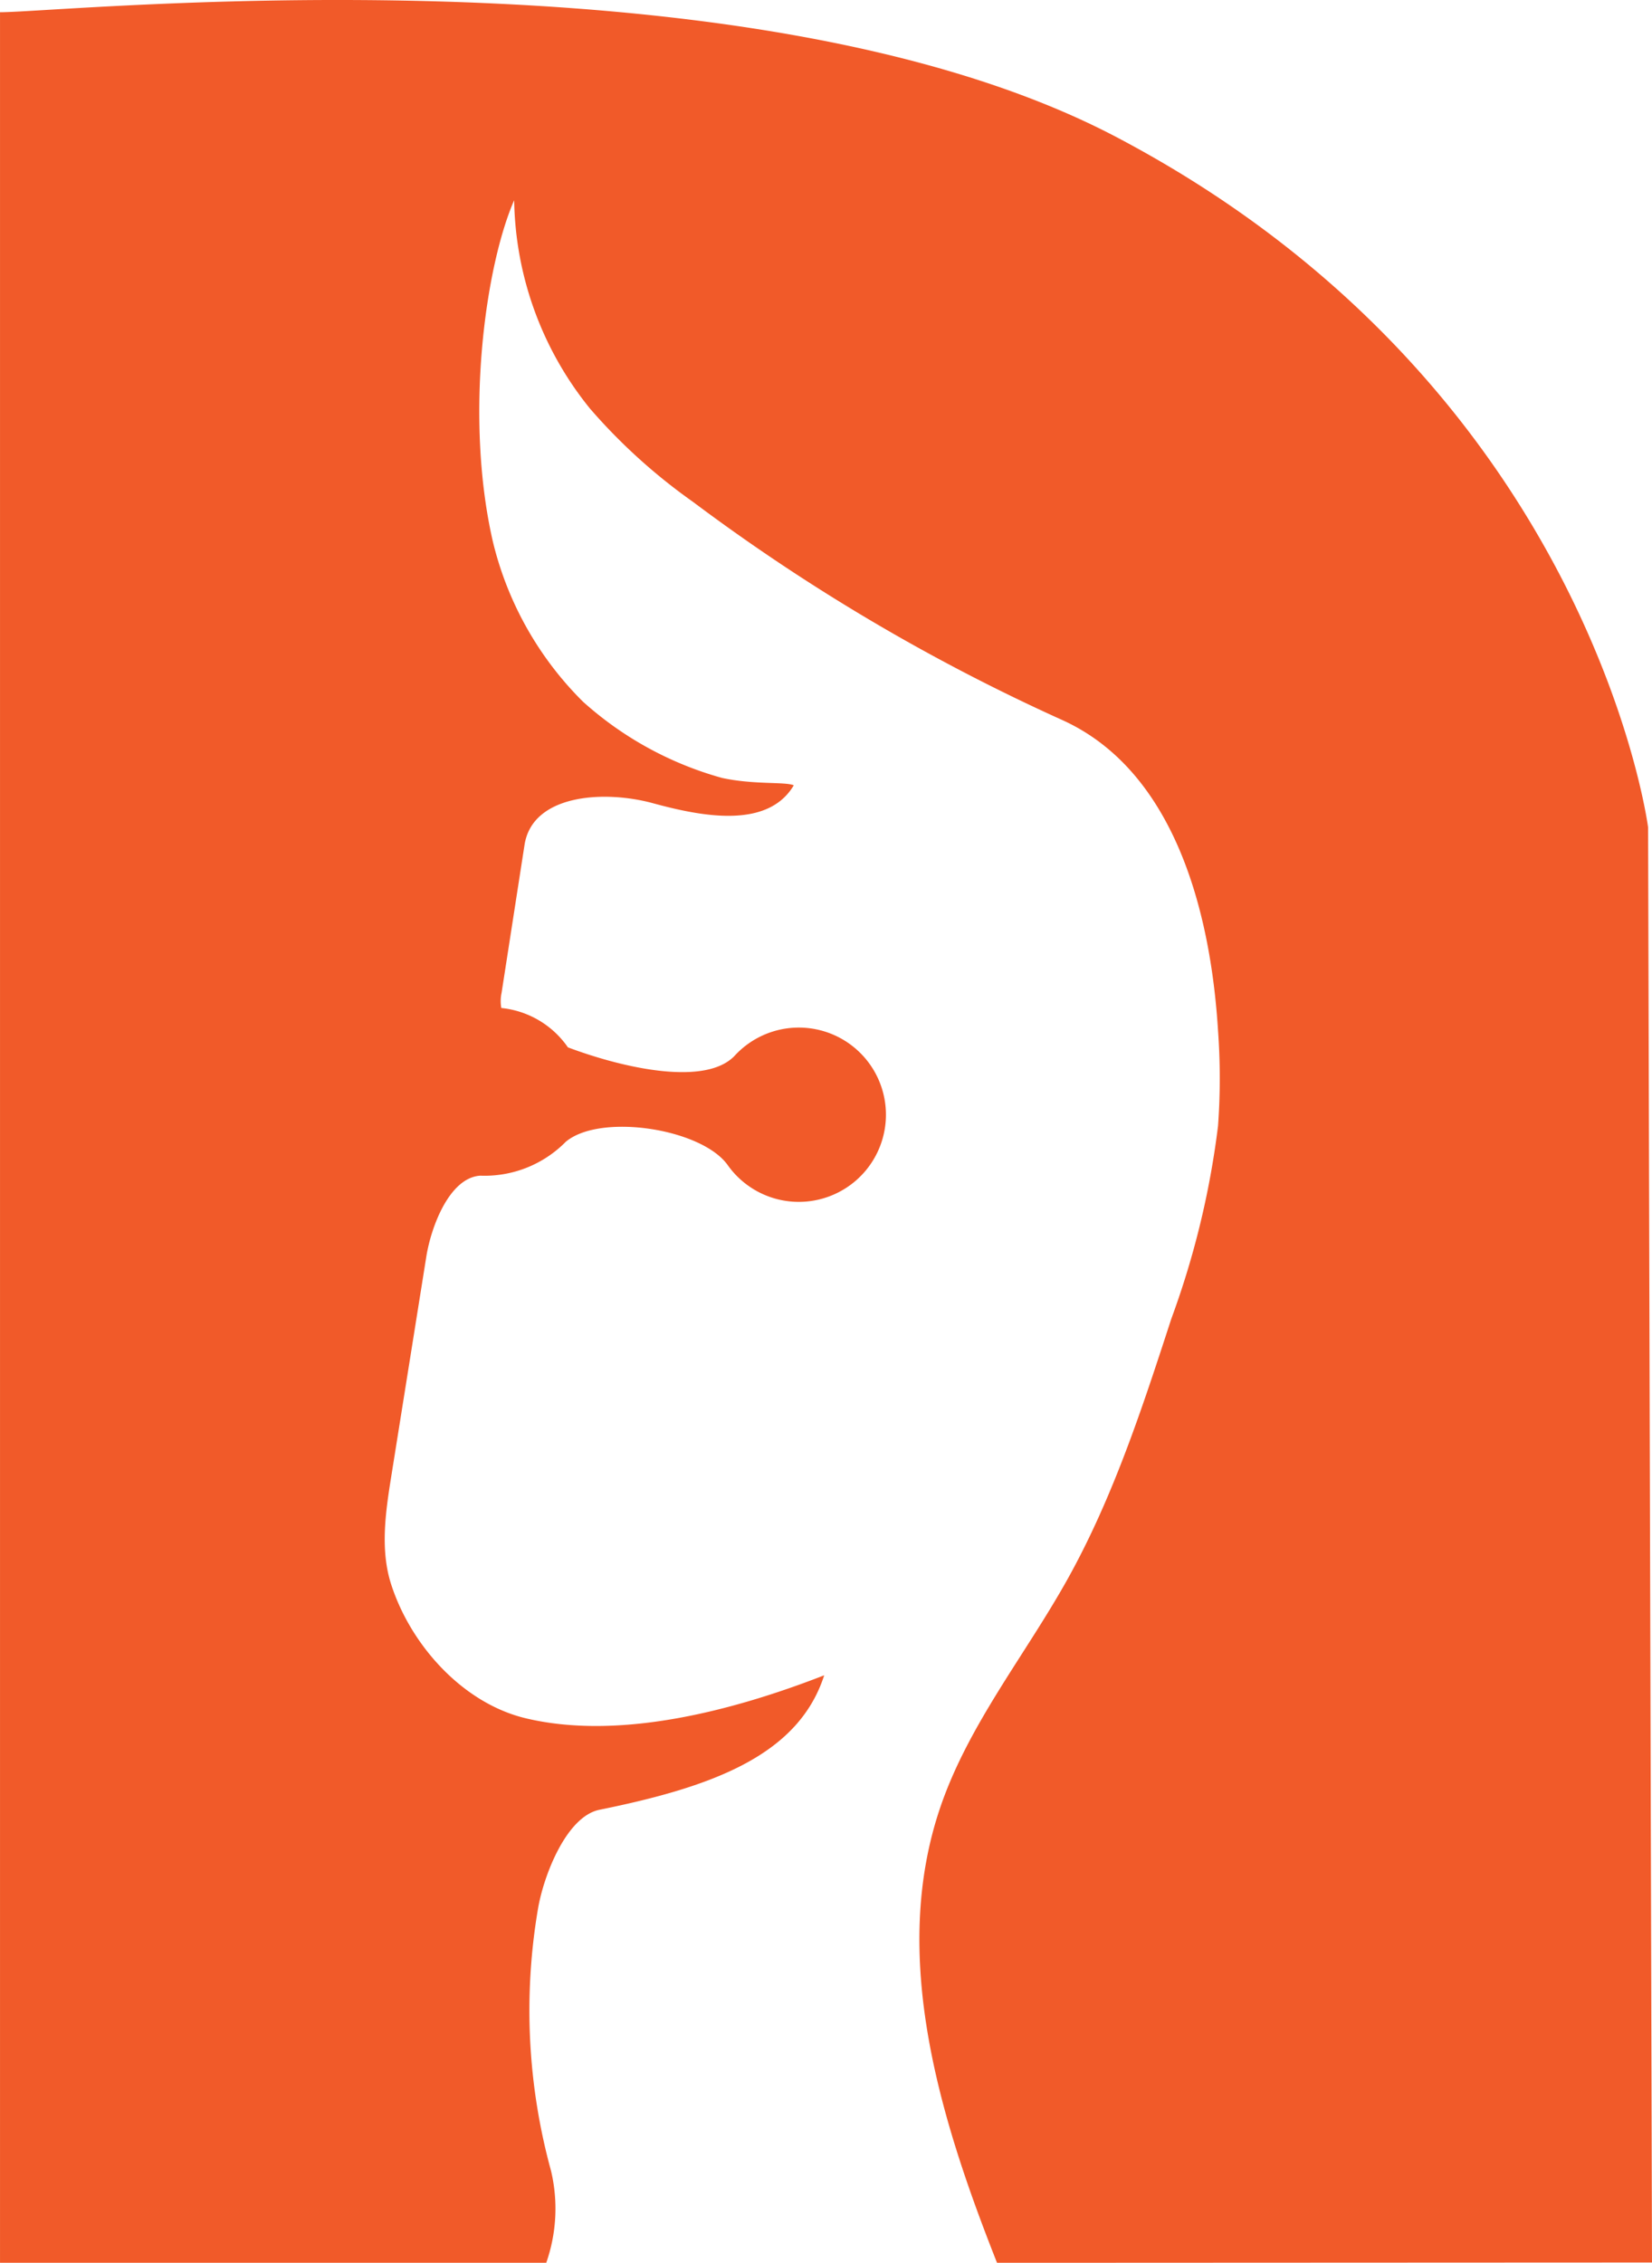<svg xmlns="http://www.w3.org/2000/svg" width="100.012" height="136.964" viewBox="0 0 100.012 136.964"><defs><style>.a{fill:#f15a29;}</style></defs><path class="a" d="M221.652,190.513l-.236-86.865s-3.437-26.677-32.218-41.8c-22.439-11.774-63.52-7.542-67.557-7.542V190.53h33.069a9.937,9.937,0,0,0,.292-5.558,36.665,36.665,0,0,1-.792-15.87c.342-2.017,1.72-5.591,3.727-5.994,6.853-1.389,12.041-3.3,13.6-8.139-5.461,2.129-12.38,3.963-18.077,2.6-3.79-.909-6.947-4.4-8.142-8.112-.675-2.109-.333-4.393.017-6.58l2.112-13.236c.292-1.837,1.406-4.788,3.262-4.913a6.9,6.9,0,0,0,5.18-2.048c2.079-1.756,8.234-.809,9.809,1.412a5.275,5.275,0,1,0,.433-6.639c-1.715,1.848-6.575.834-10.11-.492a5.58,5.58,0,0,0-4.032-2.382,2.372,2.372,0,0,1,.017-.917l1.389-8.956c.475-3.057,4.794-3.335,7.781-2.52s6.947,1.567,8.52-1.087c-.52-.225-2.415-.025-4.349-.447a20.948,20.948,0,0,1-8.417-4.618,20.357,20.357,0,0,1-5.455-9.7c-1.717-7.5-.467-16.615,1.292-20.647A20.522,20.522,0,0,0,157.36,78.3a34.744,34.744,0,0,0,6.219,5.633,118.794,118.794,0,0,0,22.353,13.208c6.733,3.04,8.992,11.441,9.448,18.813a39.818,39.818,0,0,1,0,5.758,52.181,52.181,0,0,1-2.826,11.671c-1.753,5.385-3.524,10.813-6.28,15.759-2.573,4.616-6,8.809-7.706,13.811-3.057,8.962-.061,18.752,3.432,27.578Z" transform="translate(-121.64 -53.566)"/></svg>